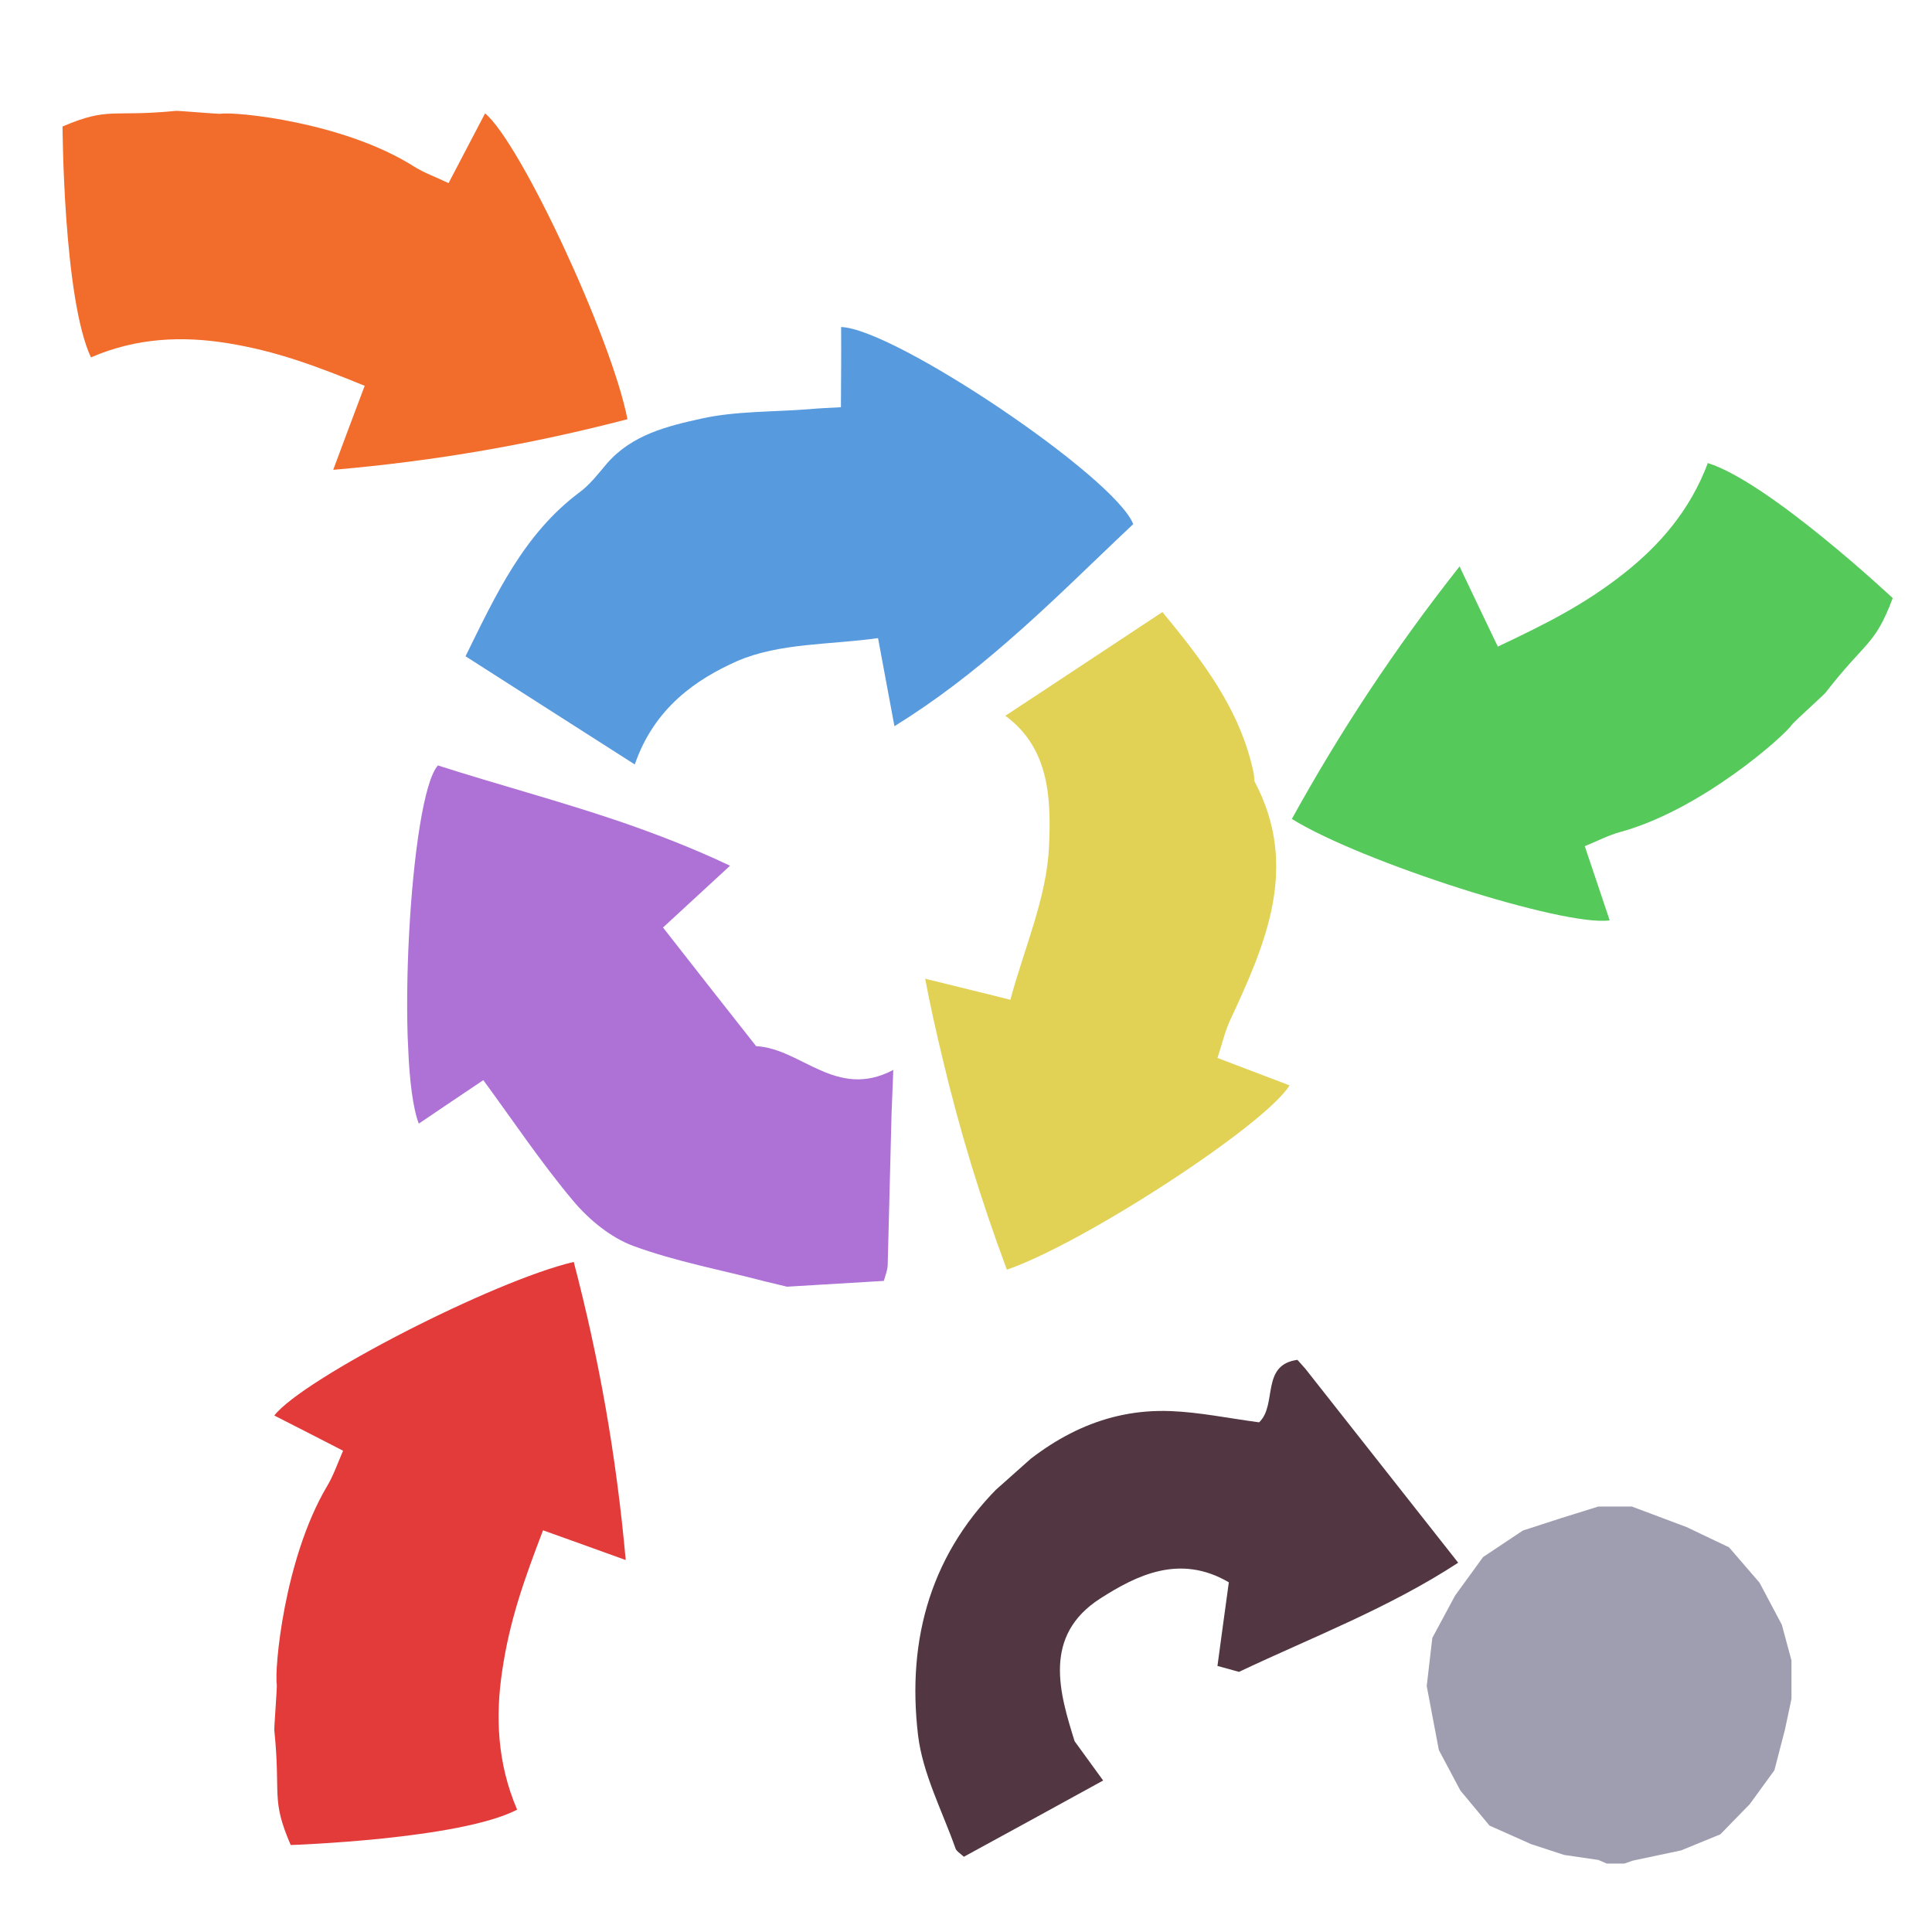 <?xml version="1.0" encoding="iso-8859-1"?>
<!-- Generator: Adobe Illustrator 26.0.1, SVG Export Plug-In . SVG Version: 6.00 Build 0)  -->
<svg version="1.1" xmlns="http://www.w3.org/2000/svg" xmlns:xlink="http://www.w3.org/1999/xlink" x="0px" y="0px"
	 viewBox="0 0 100 100" style="enable-background:new 0 0 100 100;" xml:space="preserve">
<g id="Layer_1">
	<g id="G_x28__T1_T1_T1_L3__x29__T1_L1_00000093860702820595433500000005847302907583237534_">
		<g>
			<defs>
				<rect id="SVGID_1_" x="-1" y="4" width="102.767" height="96.721"/>
			</defs>
			<clipPath id="SVGID_00000139287564964233370240000014513814559860223404_">
				<use xlink:href="#SVGID_1_"  style="overflow:visible;"/>
			</clipPath>
			<g style="clip-path:url(#SVGID_00000139287564964233370240000014513814559860223404_);">
				<defs>
					<rect id="SVGID_00000167388283824446244900000008647531382547767967_" x="-1" y="4" width="102.767" height="96.721"/>
				</defs>
				<clipPath id="SVGID_00000090991707378437492240000005613339758770546835_">
					<use xlink:href="#SVGID_00000167388283824446244900000008647531382547767967_"  style="overflow:visible;"/>
				</clipPath>
				<g style="clip-path:url(#SVGID_00000090991707378437492240000005613339758770546835_);">
					<defs>
						<rect id="SVGID_00000155825023882256706640000005767211939110105985_" x="-1" y="4" width="102.767" height="96.721"/>
					</defs>
					<clipPath id="SVGID_00000023281356059853784080000016070916595097739961_">
						<use xlink:href="#SVGID_00000155825023882256706640000005767211939110105985_"  style="overflow:visible;"/>
					</clipPath>
					<g style="opacity:0.99;clip-path:url(#SVGID_00000023281356059853784080000016070916595097739961_);">
						<g>
							<defs>
								
									<rect id="SVGID_00000080170032251466293120000000490380532981040011_" x="19.408" y="15.642" width="47.766" height="52.098"/>
							</defs>
							<clipPath id="SVGID_00000054982250125043457930000017310249064246122120_">
								<use xlink:href="#SVGID_00000080170032251466293120000000490380532981040011_"  style="overflow:visible;"/>
							</clipPath>
							<g style="clip-path:url(#SVGID_00000054982250125043457930000017310249064246122120_);">
								<defs>
									<polygon id="SVGID_00000158726841513704597000000009359167758457775270_" points="19.412,18.375 21.774,67.739 
										67.17,65.011 64.809,15.647 									"/>
								</defs>
								<clipPath id="SVGID_00000118364447666893914210000017850177363656727213_">
									<use xlink:href="#SVGID_00000158726841513704597000000009359167758457775270_"  style="overflow:visible;"/>
								</clipPath>
								<g style="clip-path:url(#SVGID_00000118364447666893914210000017850177363656727213_);">
									<defs>
										
											<rect id="SVGID_00000163063520844094040020000018345840141423978646_" x="24.097" y="16.928" width="34.56" height="22.64"/>
									</defs>
									<clipPath id="SVGID_00000055688755696483846530000010983432453028332423_">
										<use xlink:href="#SVGID_00000163063520844094040020000018345840141423978646_"  style="overflow:visible;"/>
									</clipPath>
									<g style="clip-path:url(#SVGID_00000055688755696483846530000010983432453028332423_);">
										<defs>
											
												<rect id="SVGID_00000042721406311599863140000010690779544735012770_" x="24.097" y="16.928" width="34.56" height="22.64"/>
										</defs>
										<clipPath id="SVGID_00000102533984857993562210000013111201789899477149_">
											<use xlink:href="#SVGID_00000042721406311599863140000010690779544735012770_"  style="overflow:visible;"/>
										</clipPath>
										<path style="clip-path:url(#SVGID_00000102533984857993562210000013111201789899477149_);fill:#5699DE;" d="
											M58.656,27.128c-2.13,2-4.229,4.11-6.53,6.1c-1.78,1.55-3.679,3.03-5.83,4.36c-0.329-1.76-0.57-3.06-0.849-4.56
											c-2.46,0.35-5.101,0.24-7.291,1.19c-2.12,0.94-4.29,2.42-5.3,5.35c-3.03-1.93-5.83-3.73-8.76-5.6
											c1.57-3.19,3.01-6.32,5.88-8.47c0.56-0.41,0.991-0.98,1.44-1.51c1.31-1.5,3.13-1.93,4.88-2.32
											c1.81-0.4,3.72-0.34,5.6-0.49c0.531-0.05,1.08-0.07,1.63-0.1c0.01-1.52,0.02-2.84,0.01-4.15
											C46.276,16.998,57.707,24.688,58.656,27.128"/>
									</g>
								</g>
								<g style="clip-path:url(#SVGID_00000118364447666893914210000017850177363656727213_);">
									<defs>
										
											<rect id="SVGID_00000026868424495469852800000015904640859214135687_" x="21.074" y="39.618" width="25.162" height="26.98"/>
									</defs>
									<clipPath id="SVGID_00000065074213865434941190000017008747722430277802_">
										<use xlink:href="#SVGID_00000026868424495469852800000015904640859214135687_"  style="overflow:visible;"/>
									</clipPath>
									<g style="clip-path:url(#SVGID_00000065074213865434941190000017008747722430277802_);">
										<defs>
											
												<rect id="SVGID_00000149360071716642552430000005564349052679489160_" x="21.074" y="39.618" width="25.162" height="26.98"/>
										</defs>
										<clipPath id="SVGID_00000083802941996064226970000009548836296246524328_">
											<use xlink:href="#SVGID_00000149360071716642552430000005564349052679489160_"  style="overflow:visible;"/>
										</clipPath>
										<path style="clip-path:url(#SVGID_00000083802941996064226970000009548836296246524328_);fill:#AD70D6;" d="
											M46.237,55.379c-0.03,0.939-0.07,1.6-0.09,2.25c-0.07,2.619-0.13,5.239-0.2,7.85c-0.01,0.28-0.13,0.559-0.2,0.82
											l-5.01,0.3c-0.37-0.09-0.75-0.18-1.13-0.271c-2.28-0.599-4.63-1.029-6.83-1.84c-1.16-0.429-2.27-1.339-3.09-2.309
											c-1.65-1.96-3.08-4.101-4.67-6.271c-1.04,0.7-2.18,1.46-3.34,2.25c-1.2-3.08-0.47-16.929,0.99-18.539
											c3.08,0.989,6.23,1.82,9.41,2.9c1.89,0.65,3.81,1.39,5.71,2.29c-1.3,1.199-2.37,2.19-3.47,3.199
											c1.61,2.06,3.18,4.06,4.82,6.141C41.477,54.269,43.287,56.939,46.237,55.379"/>
									</g>
								</g>
								<g style="clip-path:url(#SVGID_00000118364447666893914210000017850177363656727213_);">
									<defs>
										
											<rect id="SVGID_00000150092061451370064700000017138585307698524603_" x="47.887" y="31.678" width="18.86" height="34.04"/>
									</defs>
									<clipPath id="SVGID_00000016057640693040521650000015274719759219601310_">
										<use xlink:href="#SVGID_00000150092061451370064700000017138585307698524603_"  style="overflow:visible;"/>
									</clipPath>
									<g style="clip-path:url(#SVGID_00000016057640693040521650000015274719759219601310_);">
										<defs>
											
												<rect id="SVGID_00000152253433046878289010000018414454890409914024_" x="47.887" y="31.678" width="18.86" height="34.04"/>
										</defs>
										<clipPath id="SVGID_00000060739366116491885850000003627218599732894119_">
											<use xlink:href="#SVGID_00000152253433046878289010000018414454890409914024_"  style="overflow:visible;"/>
										</clipPath>
										<path style="clip-path:url(#SVGID_00000060739366116491885850000003627218599732894119_);fill:#E1D153;" d="
											M64.946,40.469c2.32,4.39,0.57,8.38-1.29,12.37c-0.26,0.58-0.409,1.22-0.64,1.92c1.29,0.489,2.5,0.95,3.731,1.42
											c-1.261,2.05-10.611,8.149-14.631,9.54c-1.33-3.57-2.45-7.2-3.35-11.02c-0.32-1.33-0.62-2.67-0.88-4.04
											c1.61,0.4,2.88,0.7,4.41,1.09c0.711-2.65,1.88-5.27,2.001-7.93c0.099-2.31,0.089-5.06-2.261-6.77
											c0.6-0.39,1.19-0.79,1.761-1.16c2.17-1.43,4.239-2.8,6.37-4.21c2.029,2.47,4.04,5.02,4.729,8.37
											C64.926,40.189,64.896,40.349,64.946,40.469"/>
									</g>
								</g>
							</g>
						</g>
					</g>
				</g>
				<g style="clip-path:url(#SVGID_00000090991707378437492240000005613339758770546835_);">
					<defs>
						<polygon id="SVGID_00000181080579764983228330000007763038462094022824_" points="64.154,39.848 77.044,53.974 
							101.767,30.573 88.876,16.447 						"/>
					</defs>
					<clipPath id="SVGID_00000160912240876278940480000014388341200693809338_">
						<use xlink:href="#SVGID_00000181080579764983228330000007763038462094022824_"  style="overflow:visible;"/>
					</clipPath>
					<g style="clip-path:url(#SVGID_00000160912240876278940480000014388341200693809338_);">
						<defs>
							<rect id="SVGID_00000160904232056119731740000012441463878693139596_" x="66.867" y="23.968" width="31.1" height="23.694"/>
						</defs>
						<clipPath id="SVGID_00000171683427537584947520000007298174517814621869_">
							<use xlink:href="#SVGID_00000160904232056119731740000012441463878693139596_"  style="overflow:visible;"/>
						</clipPath>
						<g style="clip-path:url(#SVGID_00000171683427537584947520000007298174517814621869_);">
							<defs>
								
									<rect id="SVGID_00000176739255034639746780000015271785180418414476_" x="66.867" y="23.968" width="31.1" height="23.694"/>
							</defs>
							<clipPath id="SVGID_00000005259450855329932480000008277723076687212418_">
								<use xlink:href="#SVGID_00000176739255034639746780000015271785180418414476_"  style="overflow:visible;"/>
							</clipPath>
							<path style="clip-path:url(#SVGID_00000005259450855329932480000008277723076687212418_);fill:#55C95A;" d="M97.967,30.958
								c-0.931,2.48-1.391,2.2-3.49,4.91c-0.09,0.11-1.64,1.51-1.71,1.62c-0.42,0.62-4.7,4.42-8.88,5.57
								c-0.61,0.16-1.191,0.47-1.86,0.74c0.45,1.32,0.86,2.57,1.29,3.84c-2.35,0.34-12.86-3.02-16.451-5.25
								c2.491-4.51,5.301-8.79,8.681-13.07c0.72,1.52,1.29,2.71,1.98,4.15c2.45-1.16,4.45-2.15,6.53-3.79
								c1.809-1.43,3.41-3.23,4.34-5.71C91.567,24.958,97.967,30.958,97.967,30.958"/>
						</g>
					</g>
				</g>
				<g style="clip-path:url(#SVGID_00000090991707378437492240000005613339758770546835_);">
					<defs>
						<polygon id="SVGID_00000150814011659889283660000018001716310319430558_" points="-1,23.341 32.5,25.474 33.886,6.133 
							0.385,4.001 						"/>
					</defs>
					<clipPath id="SVGID_00000079458486746934470040000008957680845630417051_">
						<use xlink:href="#SVGID_00000150814011659889283660000018001716310319430558_"  style="overflow:visible;"/>
					</clipPath>
					<g style="clip-path:url(#SVGID_00000079458486746934470040000008957680845630417051_);">
						<defs>
							<rect id="SVGID_00000170990513822758499000000000508568805972967299_" x="3.237" y="5.738" width="29.24" height="18.58"/>
						</defs>
						<clipPath id="SVGID_00000012470228819589506900000002912959011775313060_">
							<use xlink:href="#SVGID_00000170990513822758499000000000508568805972967299_"  style="overflow:visible;"/>
						</clipPath>
						<g style="clip-path:url(#SVGID_00000012470228819589506900000002912959011775313060_);">
							<defs>
								<rect id="SVGID_00000025440376791295060580000004824400529083873170_" x="3.237" y="5.738" width="29.24" height="18.58"/>
							</defs>
							<clipPath id="SVGID_00000072967442990161945870000002440632472933586610_">
								<use xlink:href="#SVGID_00000025440376791295060580000004824400529083873170_"  style="overflow:visible;"/>
							</clipPath>
							<path style="clip-path:url(#SVGID_00000072967442990161945870000002440632472933586610_);fill:#F26C2B;" d="M25.107,5.868
								c1.83,1.51,6.55,11.63,7.37,15.83c-4.91,1.28-9.88,2.16-15.23,2.62c0.59-1.59,1.06-2.84,1.63-4.35
								c-2.49-1.01-4.56-1.8-7.13-2.21c-2.25-0.36-4.64-0.3-7.04,0.74c-1.43-3.05-1.47-11.95-1.47-11.95
								c2.4-1.03,2.52-0.48,5.88-0.81c0.13-0.01,2.18,0.17,2.31,0.15c0.73-0.12,6.36,0.42,10,2.73c0.54,0.34,1.15,0.55,1.79,0.86
								C23.866,8.239,24.476,7.069,25.107,5.868"/>
						</g>
					</g>
				</g>
				<g style="clip-path:url(#SVGID_00000090991707378437492240000005613339758770546835_);">
					<defs>
						<polygon id="SVGID_00000003071763151288977910000003109099197319444670_" points="12.557,98.479 31.57,99.335 33.402,65.185 
							14.387,64.33 						"/>
					</defs>
					<clipPath id="SVGID_00000021821227383355880390000000916582732253973137_">
						<use xlink:href="#SVGID_00000003071763151288977910000003109099197319444670_"  style="overflow:visible;"/>
					</clipPath>
					<g style="clip-path:url(#SVGID_00000021821227383355880390000000916582732253973137_);">
						<defs>
							<rect id="SVGID_00000082351043265575916550000016604899430618915975_" x="14.196" y="65.318" width="18.19" height="30.18"/>
						</defs>
						<clipPath id="SVGID_00000180363193776591543240000000491451851256045454_">
							<use xlink:href="#SVGID_00000082351043265575916550000016604899430618915975_"  style="overflow:visible;"/>
						</clipPath>
						<g style="clip-path:url(#SVGID_00000180363193776591543240000000491451851256045454_);">
							<defs>
								
									<rect id="SVGID_00000132049277787668908730000013296059170650515364_" x="14.196" y="65.318" width="18.19" height="30.18"/>
							</defs>
							<clipPath id="SVGID_00000015332027380885817970000015820069961892977562_">
								<use xlink:href="#SVGID_00000132049277787668908730000013296059170650515364_"  style="overflow:visible;"/>
							</clipPath>
							<path style="clip-path:url(#SVGID_00000015332027380885817970000015820069961892977562_);fill:#E33A3A;" d="M29.697,65.318
								c1.3,4.96,2.2,9.99,2.69,15.43c-1.57-0.57-2.8-1.01-4.28-1.539c-0.98,2.559-1.74,4.689-2.12,7.319
								c-0.34,2.3-0.26,4.72,0.78,7.141c-2.98,1.54-11.72,1.829-11.72,1.829c-1.04-2.409-0.5-2.539-0.85-5.95
								c-0.01-0.14,0.15-2.23,0.13-2.36c-0.13-0.74,0.36-6.479,2.6-10.26c0.33-0.549,0.54-1.17,0.83-1.839
								c-1.22-0.63-2.38-1.221-3.56-1.821C15.667,71.368,25.567,66.278,29.697,65.318"/>
						</g>
					</g>
				</g>
				<polygon style="clip-path:url(#SVGID_00000090991707378437492240000005613339758770546835_);fill:#9F9EB1;" points="
					82.73,77.978 80.842,78.566 78.823,79.22 76.762,80.594 75.314,82.588 74.136,84.78 73.848,87.261 73.848,87.273 74.474,90.582 
					75.588,92.677 77.097,94.493 79.25,95.452 80.959,96.011 82.727,96.27 83.167,96.459 84.071,96.459 84.519,96.305 
					87.016,95.776 89.045,94.944 90.565,93.385 91.842,91.631 92.39,89.52 92.726,87.934 92.726,85.943 92.227,84.094 
					91.073,81.919 89.494,80.089 87.296,79.041 84.464,77.978 				"/>
				<g style="clip-path:url(#SVGID_00000090991707378437492240000005613339758770546835_);">
					<defs>
						
							<rect id="SVGID_00000081607052803948492710000009462342851073088679_" x="43.549" y="73.96" transform="matrix(0.747 -0.665 0.665 0.747 -40.603 60.113)" width="30.098" height="18.779"/>
					</defs>
					<clipPath id="SVGID_00000099644097450921169180000011640314157537481661_">
						<use xlink:href="#SVGID_00000081607052803948492710000009462342851073088679_"  style="overflow:visible;"/>
					</clipPath>
					<path style="clip-path:url(#SVGID_00000099644097450921169180000011640314157537481661_);fill:#523742;" d="M65.171,73.62
						c0.966-0.915,0.053-3.007,2.027-3.24c2.72,3.457,5.413,6.87,8.278,10.506c-3.606,2.355-7.56,3.856-11.346,5.65
						c-0.391-0.107-0.718-0.204-1.115-0.306c0.187-1.412,0.39-2.852,0.589-4.329c-2.536-1.491-4.782-0.359-6.642,0.829
						c-3.03,1.937-2.111,4.922-1.34,7.396c0.565,0.783,0.959,1.315,1.477,2.033c-2.545,1.398-4.857,2.666-7.211,3.947
						c-0.181-0.173-0.387-0.284-0.435-0.442c-0.688-1.945-1.697-3.859-1.936-5.856c-0.591-5.006,0.683-9.53,4.466-13.129
						c2.427-2.297,5.197-3.774,8.611-3.641C62.092,73.096,63.575,73.408,65.171,73.62"/>
				</g>
			</g>
		</g>
	</g>
</g>
<g id="Layer_2">
	<g id="Layer_3">
	</g>
</g>
</svg>
